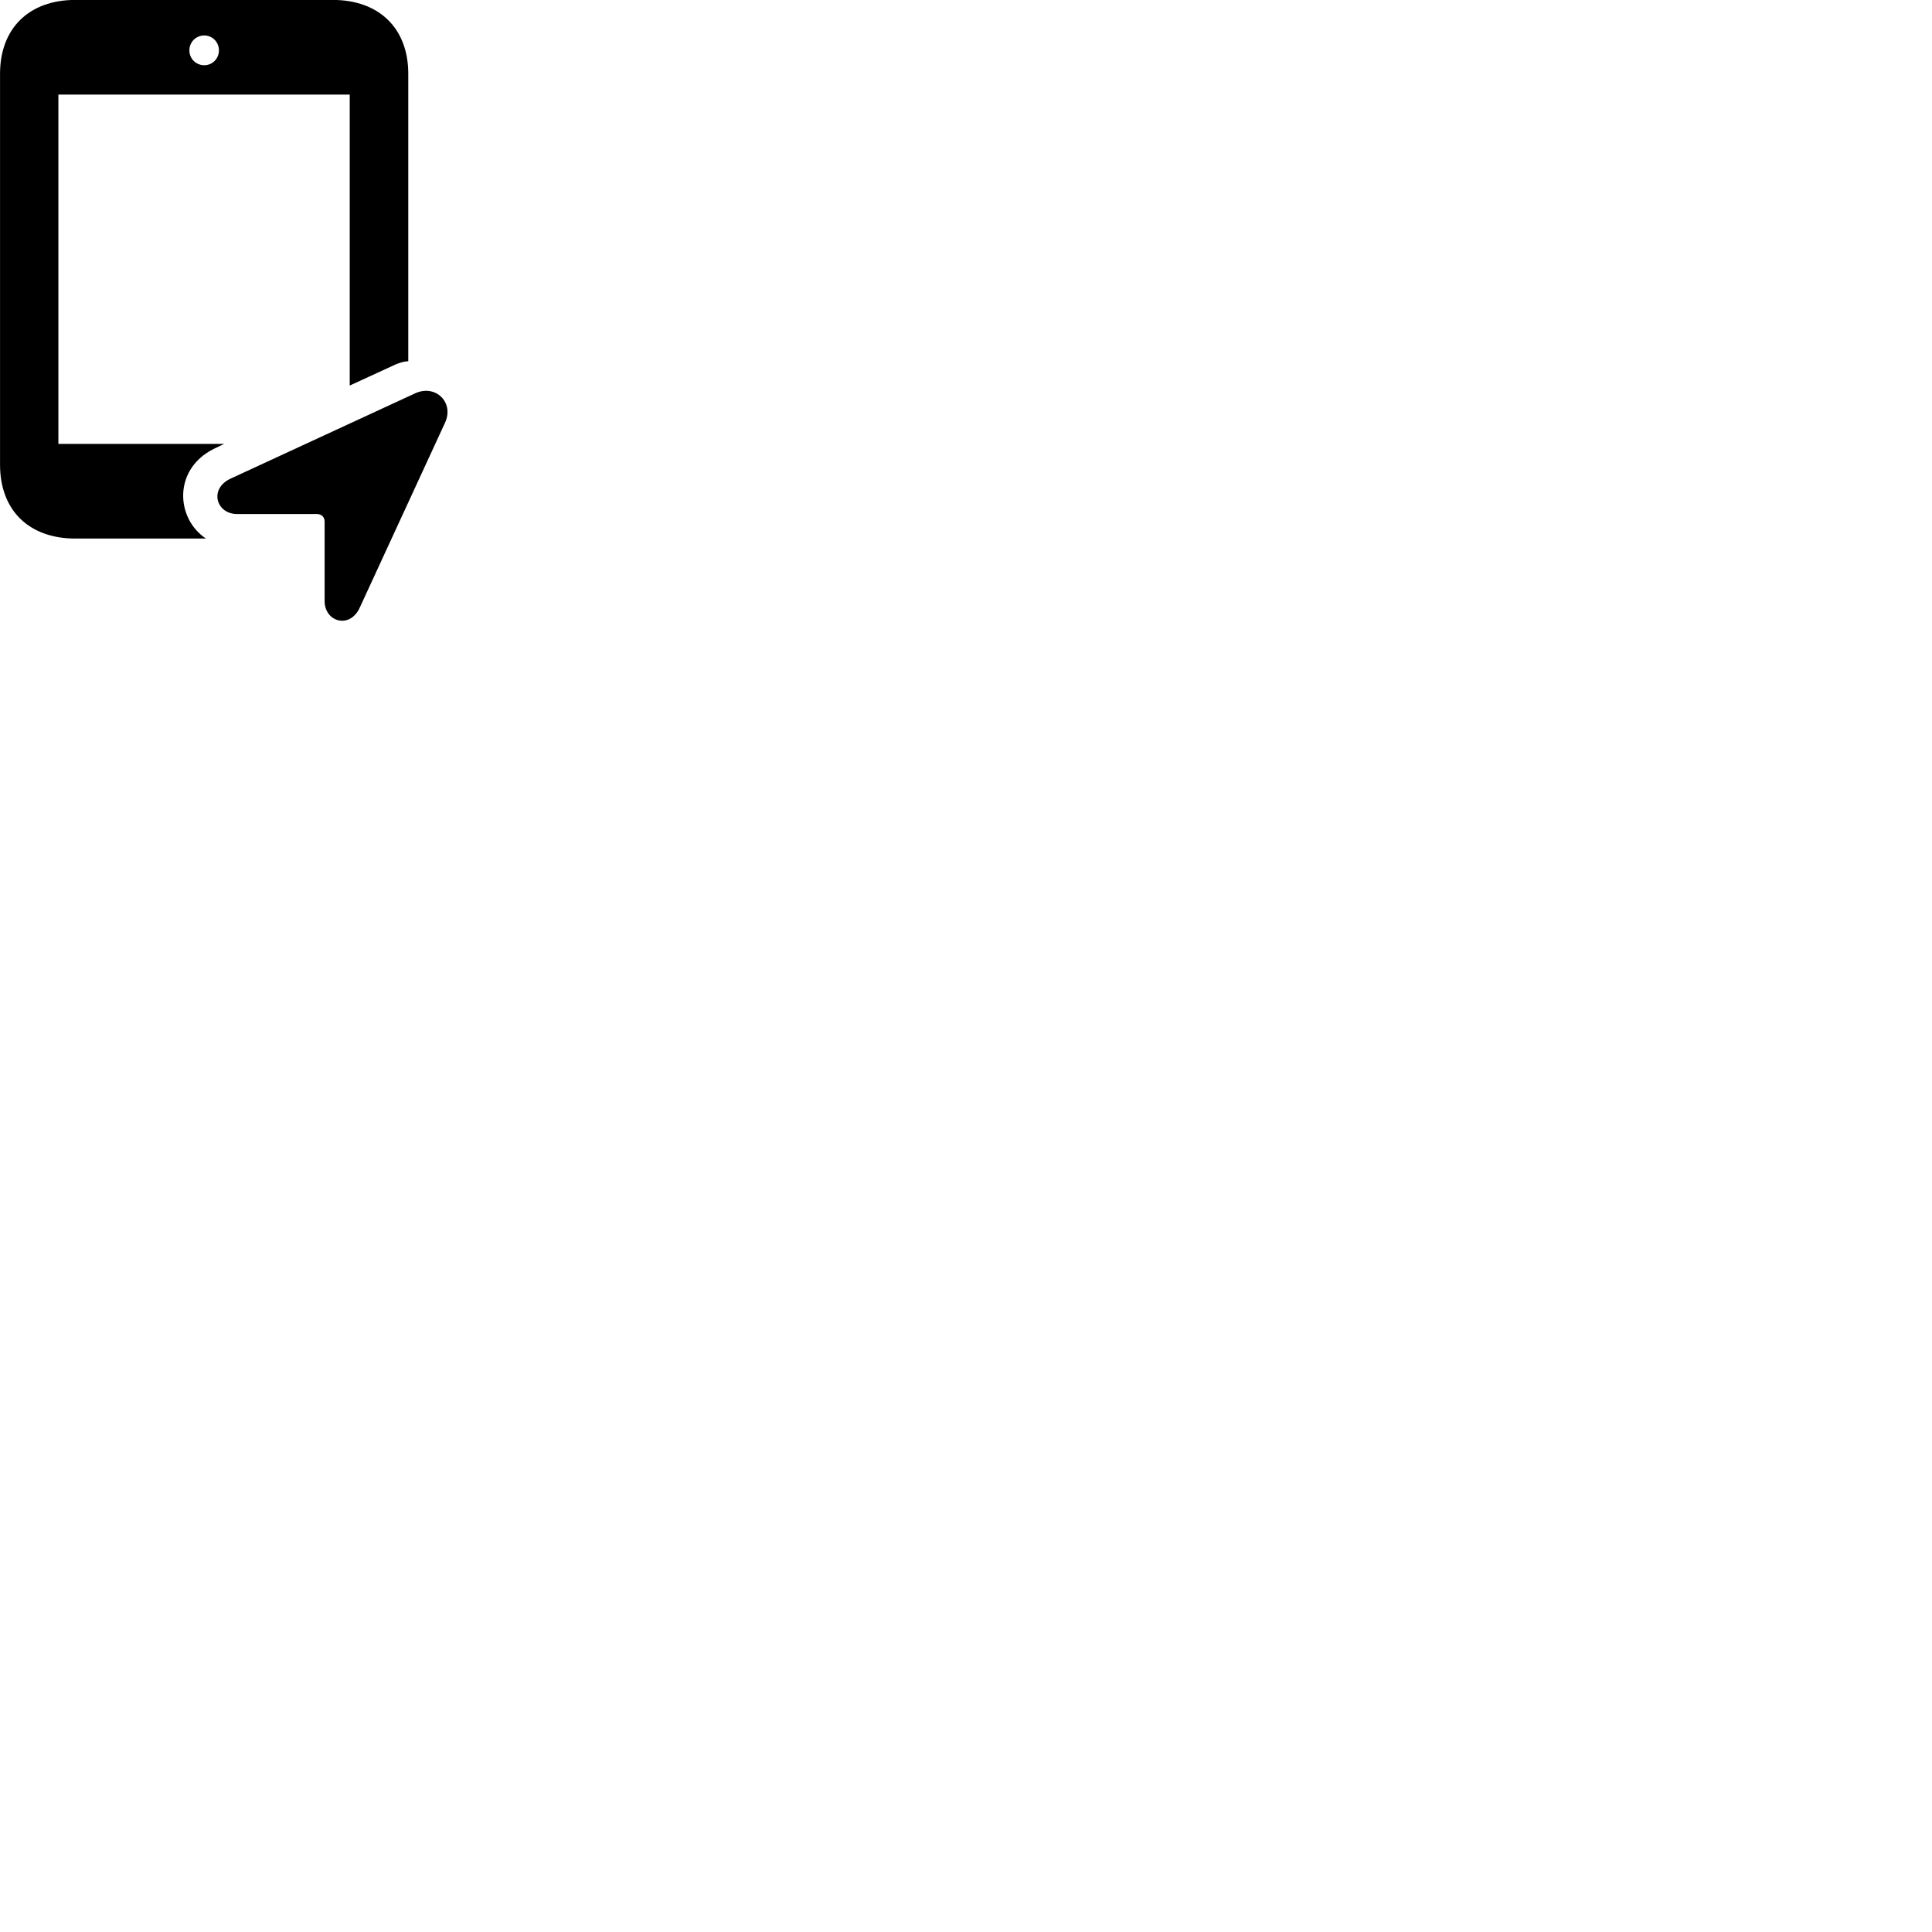 
        <svg xmlns="http://www.w3.org/2000/svg" viewBox="0 0 100 100">
            <path d="M3.902 27.876H10.662C9.102 26.846 8.942 24.296 11.062 23.236L11.602 22.976H3.022V4.896H18.102V19.956L20.492 18.856C20.712 18.766 20.922 18.706 21.132 18.696V3.816C21.132 1.466 19.622 -0.004 17.222 -0.004H3.902C1.502 -0.004 0.002 1.466 0.002 3.816V24.056C0.002 26.416 1.502 27.876 3.902 27.876ZM10.572 3.376C10.142 3.376 9.802 3.036 9.802 2.606C9.802 2.176 10.142 1.836 10.572 1.836C10.992 1.836 11.332 2.176 11.332 2.606C11.332 3.036 10.992 3.376 10.572 3.376ZM12.272 26.606H16.402C16.642 26.606 16.802 26.766 16.802 26.996V31.106C16.802 32.206 18.132 32.576 18.632 31.426L23.032 21.886C23.522 20.836 22.552 19.876 21.492 20.356L11.952 24.766C10.802 25.286 11.182 26.606 12.272 26.606Z" />
        </svg>
    